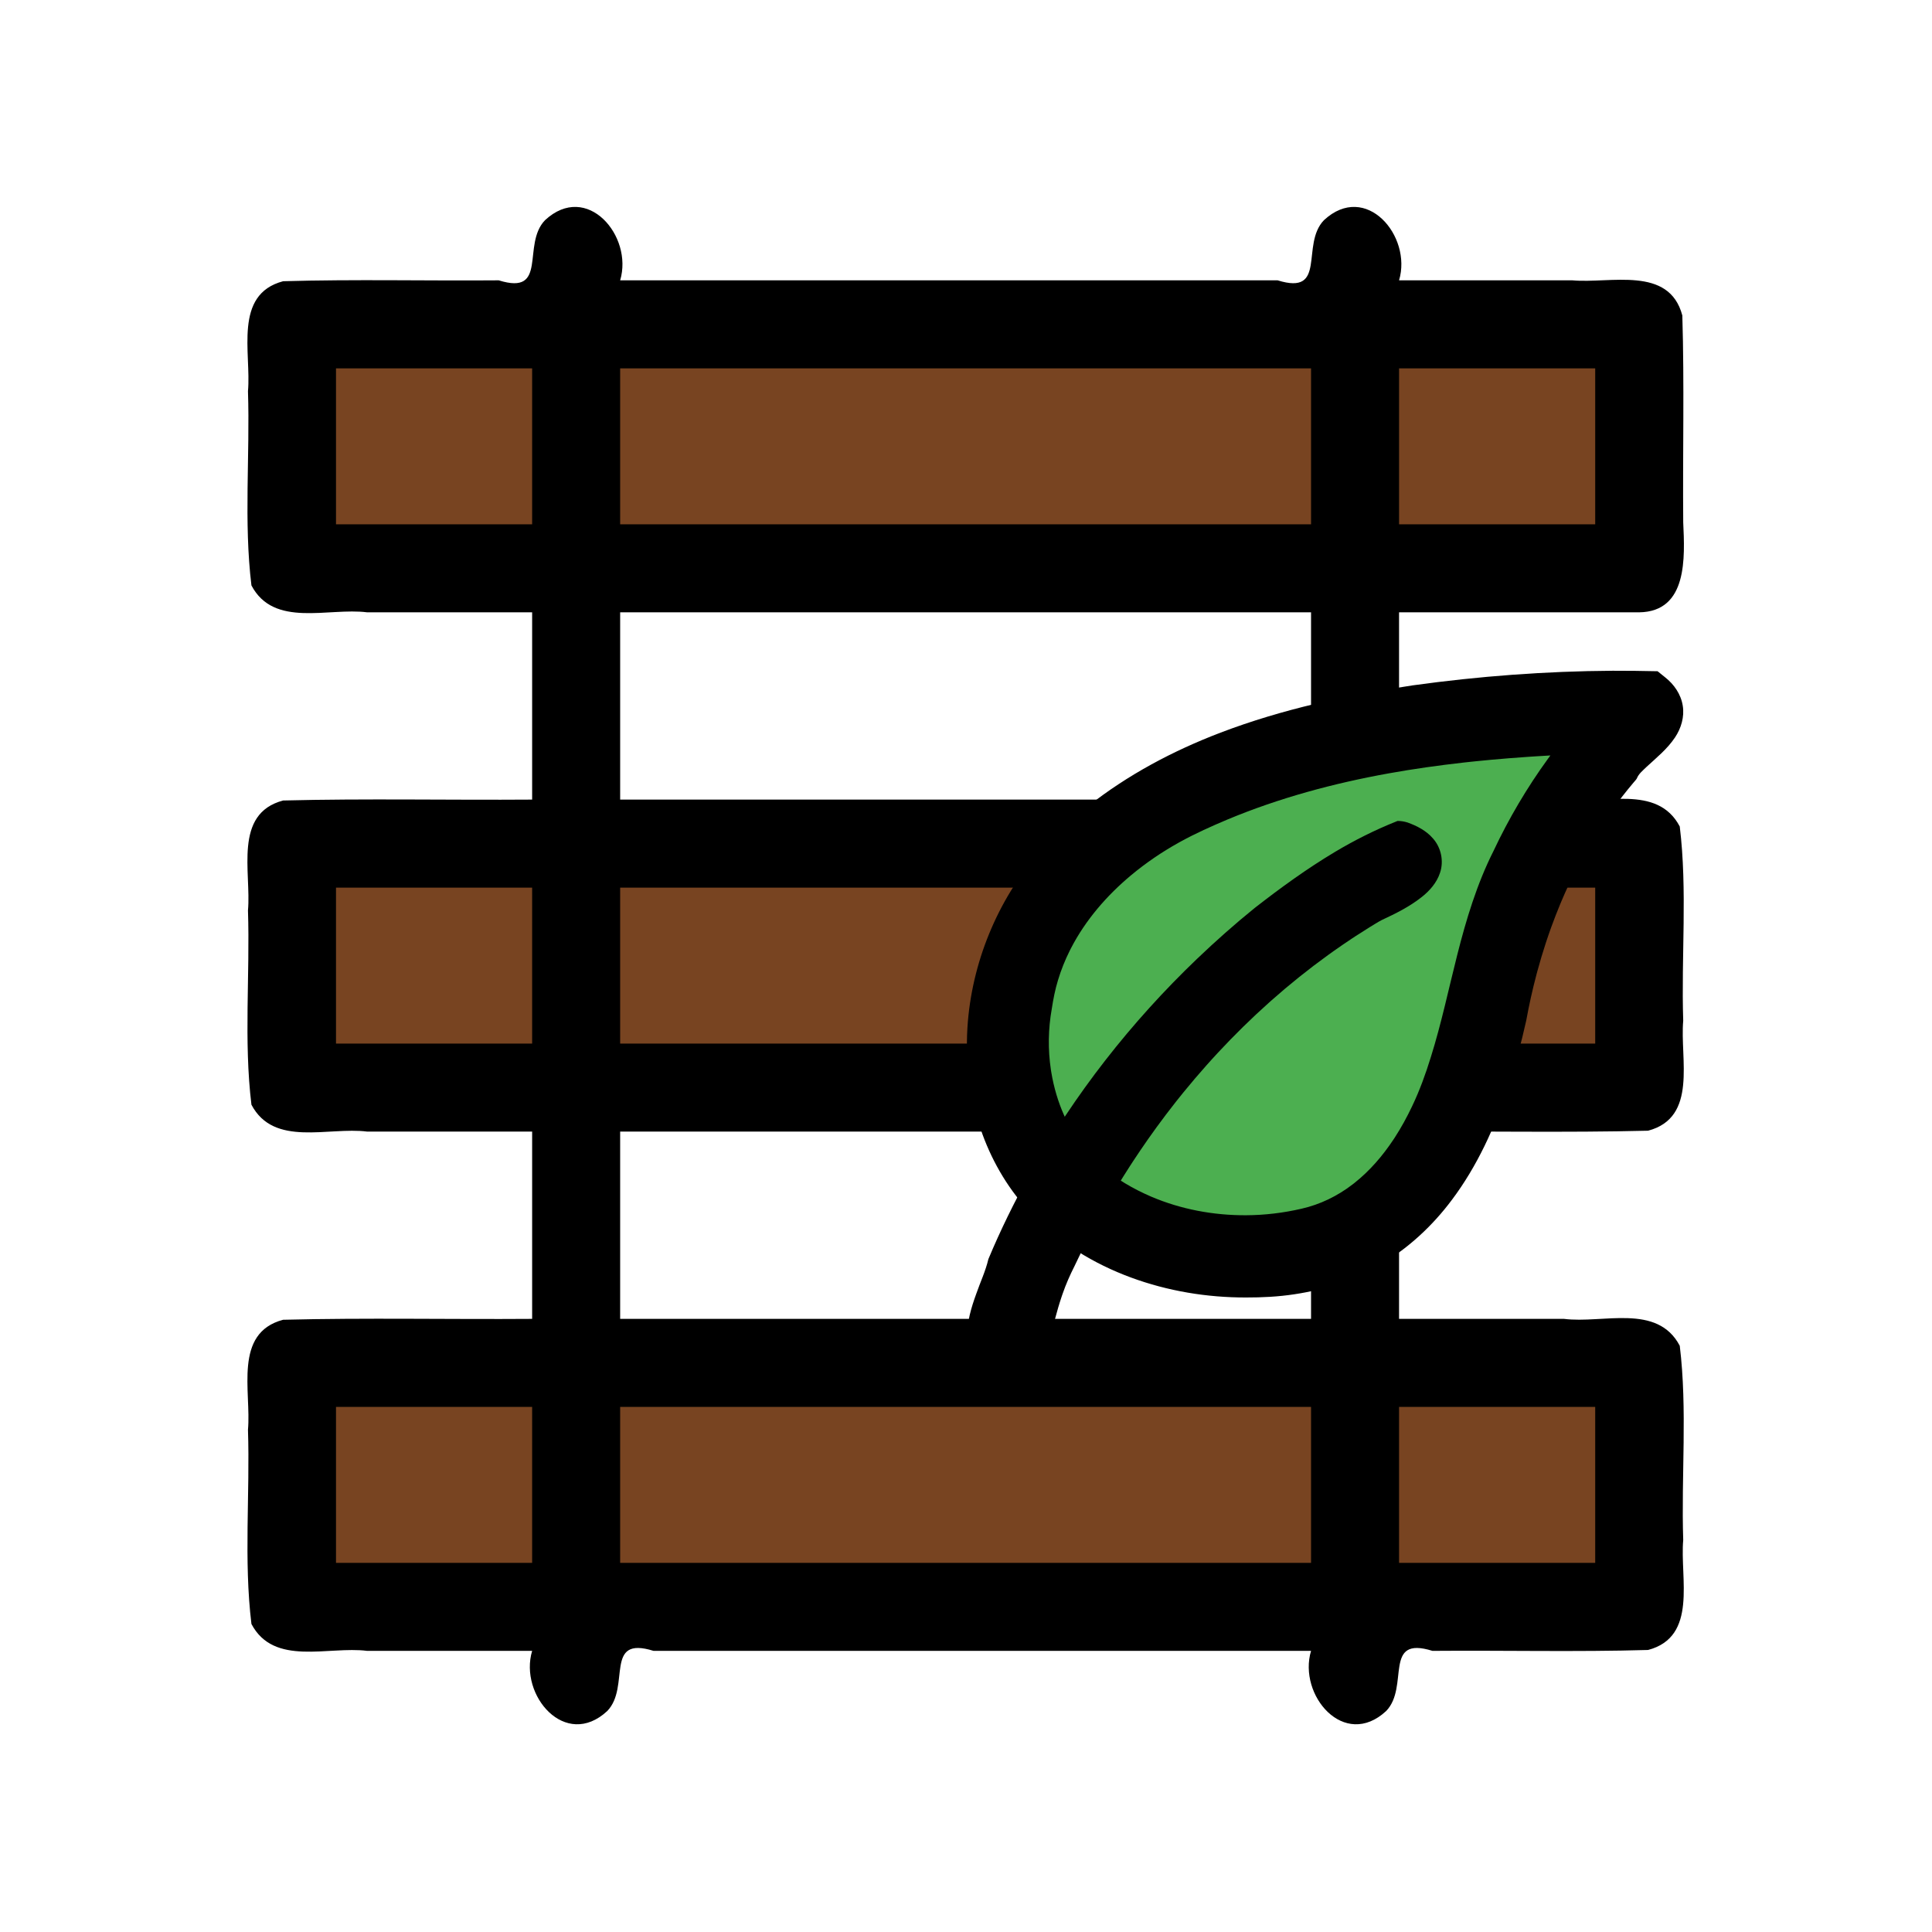 <?xml version="1.0" encoding="UTF-8" standalone="no"?>
<svg
   xmlns:dc="http://purl.org/dc/elements/1.1/"
   xmlns:cc="http://creativecommons.org/ns#"
   xmlns:rdf="http://www.w3.org/1999/02/22-rdf-syntax-ns#"
   xmlns:svg="http://www.w3.org/2000/svg"
   xmlns="http://www.w3.org/2000/svg"
   xmlns:sodipodi="http://sodipodi.sourceforge.net/DTD/sodipodi-0.dtd"
   xmlns:inkscape="http://www.inkscape.org/namespaces/inkscape"
   width="512.0px"
   height="512.0px"
   viewBox="0 0 512.0 512.0"
   version="1.1"
   id="SVGRoot"
   sodipodi:docname="ic_tnpr.svg"
   inkscape:version="1.0.2 (e86c870879, 2021-01-15, custom)">
  <defs
     id="defs18" />
  <sodipodi:namedview
     id="base"
     pagecolor="#ffffff"
     bordercolor="#666666"
     borderopacity="1.0"
     inkscape:pageopacity="0.0"
     inkscape:pageshadow="2"
     inkscape:zoom="1.4142136"
     inkscape:cx="319.12847"
     inkscape:cy="264.41818"
     inkscape:document-units="px"
     inkscape:current-layer="layer2"
     inkscape:document-rotation="0"
     showgrid="true"
     inkscape:window-width="1920"
     inkscape:window-height="1046"
     inkscape:window-x="-11"
     inkscape:window-y="-11"
     inkscape:window-maximized="1">
    <inkscape:grid
       type="xygrid"
       id="grid27"
       empspacing="8" />
  </sodipodi:namedview>
  <g
     inkscape:label="Background"
     inkscape:groupmode="layer"
     id="layer1" />
  <g
     inkscape:groupmode="layer"
     id="layer4"
     inkscape:label="Wood">
    <path
       id="rect1859"
       style="fill:#784421"
       d="m 72,80 c 120,0 240,0 360,0 0,21.333 0,42.667 0,64 -120,0 -240,0 -360,0 0,-21.333 0,-42.667 0,-64 z" />
    <path
       id="rect1859-6"
       style="fill:#784421"
       d="m 80,224 c 120,0 240,0 360,0 0,21.333 0,42.667 0,64 -120,0 -240,0 -360,0 0,-21.333 0,-42.667 0,-64 z" />
    <path
       id="rect1859-6-0"
       style="fill:#784421"
       d="m 80,360 c 120,0 240,0 360,0 0,21.333 0,42.667 0,64 -120,0 -240,0 -360,0 0,-21.333 0,-42.667 0,-64 z" />
  </g>
  <g
     inkscape:groupmode="layer"
     id="layer3"
     inkscape:label="Track"
     style="display:inline">
    <g
       id="g374"
       transform="matrix(0.785,0,0,0.785,54.934,54.934)">
      <g
         id="g317">
        <g
           id="g315">
          <path
             id="path313"
             d="m 483.407,136.736 c 16.444,-0.236 15.386,-18.61 14.857,-30.365 -0.2,-23.278 0.4,-46.597 -0.302,-69.85 C 493.499,19.633 473.685,25.818 460.85,24.658 c -19.505,0 -39.01,0 -58.516,0 4.474,-14.966 -11.212,-33.436 -25.361,-20.306 -7.959,8.237 1.23,25.562 -15.63,20.306 -73.988,0 -147.976,0 -221.963,0 C 143.852,9.692 128.166,-8.778 114.017,4.352 106.058,12.589 115.247,29.914 98.386,24.658 74.129,24.857 49.831,24.259 25.599,24.96 8.711,29.423 14.896,49.237 13.736,62.072 c 0.706,21.822 -1.458,44.008 1.168,65.589 7.606,14.414 25.957,7.404 39.066,9.074 18.565,0 37.131,0 55.696,0 0,21.075 0,42.149 0,63.224 -28.017,0.2 -56.075,-0.4 -84.067,0.302 -16.888,4.463 -10.703,24.278 -11.863,37.113 0.706,21.823 -1.458,44.009 1.168,65.59 7.606,14.414 25.957,7.404 39.066,9.074 18.565,0 37.131,0 55.696,0 0,21.075 0,42.149 0,63.224 -28.017,0.2 -56.075,-0.4 -84.067,0.302 -16.888,4.463 -10.703,24.278 -11.863,37.113 0.706,21.822 -1.458,44.008 1.168,65.589 7.606,14.414 25.957,7.404 39.066,9.074 18.565,0 37.131,0 55.696,0 -4.473,14.966 11.213,33.436 25.362,20.306 7.959,-8.237 -1.23,-25.562 15.63,-20.306 73.987,0 147.974,0 221.961,0 -4.473,14.966 11.213,33.436 25.362,20.306 7.959,-8.237 -1.23,-25.562 15.63,-20.306 24.258,-0.199 48.556,0.399 72.788,-0.302 16.888,-4.463 10.703,-24.278 11.863,-37.113 -0.706,-21.822 1.458,-44.008 -1.168,-65.589 -7.606,-14.414 -25.957,-7.404 -39.066,-9.074 -18.565,0 -37.131,0 -55.696,0 0,-21.074 0,-42.149 0,-63.223 28.017,-0.2 56.075,0.4 84.067,-0.302 16.888,-4.463 10.703,-24.278 11.863,-37.113 -0.706,-21.823 1.458,-44.009 -1.168,-65.59 -7.606,-14.414 -25.957,-7.404 -39.066,-9.074 -18.565,0 -37.131,0 -55.696,0 0,-21.075 0,-42.149 0,-63.224 27.024,-6.7e-4 54.051,0.001 81.073,-0.001 z M 402.335,54.372 c 22.072,0 44.144,0 66.216,0 0,17.55 0,35.1 0,52.65 -22.072,0 -44.144,0 -66.216,0 0,-17.55 0,-35.1 0,-52.65 z m -292.67,403.256 c -22.072,0 -44.143,0 -66.215,0 0,-17.55 0,-35.1 0,-52.65 22.072,0 44.144,0 66.216,0 -6.7e-4,17.55 0.001,35.102 -10e-4,52.65 z m 0,-175.302 c -22.072,0 -44.143,0 -66.215,0 0,-17.55 0,-35.101 0,-52.651 22.072,0 44.144,0 66.216,0 -6.7e-4,17.55 0.001,35.103 -10e-4,52.651 z m 0,-175.304 c -22.072,0 -44.143,0 -66.215,0 0,-17.55 0,-35.1 0,-52.65 22.072,0 44.144,0 66.216,0 -6.7e-4,17.55 0.001,35.102 -10e-4,52.65 z m 29.714,29.714 c 77.747,0 155.494,0 233.241,0 0,21.075 0,42.149 0,63.224 -77.747,0 -155.494,0 -233.241,0 0,-21.075 0,-42.149 0,-63.224 z m 0,92.938 c 77.747,0 155.494,0 233.241,0 0,17.55 0,35.101 0,52.651 -77.747,0 -155.494,0 -233.241,0 0,-17.55 0,-35.101 0,-52.651 z M 372.62,457.628 c -77.747,0 -155.494,0 -233.241,0 0,-17.55 0,-35.1 0,-52.65 77.747,0 155.494,0 233.241,0 0,17.55 0,35.1 0,52.65 z M 139.379,375.264 c 0,-21.075 0,-42.149 0,-63.224 77.747,0 155.494,0 233.241,0 0,21.075 0,42.149 0,63.224 -77.747,0 -155.494,0 -233.241,0 z M 372.621,107.022 c -77.747,0 -155.495,0 -233.242,0 0,-17.55 0,-35.1 0,-52.65 77.747,0 155.494,0 233.241,0 6.7e-4,17.55 -0.001,35.102 10e-4,52.65 z m 95.929,297.956 c 0,17.55 0,35.1 0,52.65 -22.072,0 -44.144,0 -66.216,0 0,-17.55 0,-35.1 0,-52.65 22.072,0 44.144,0 66.216,0 z m 0,-175.304 c 0,17.55 0,35.101 0,52.651 -22.072,0 -44.144,0 -66.216,0 0,-17.55 0,-35.101 0,-52.651 22.072,0 44.144,0 66.216,0 z" />
        </g>
      </g>
      <g
         id="g319" />
      <g
         id="g321" />
      <g
         id="g323" />
      <g
         id="g325" />
      <g
         id="g327" />
      <g
         id="g329" />
      <g
         id="g331" />
      <g
         id="g333" />
      <g
         id="g335" />
      <g
         id="g337" />
      <g
         id="g339" />
      <g
         id="g341" />
      <g
         id="g343" />
      <g
         id="g345" />
      <g
         id="g347" />
    </g>
  </g>
  <g
     inkscape:groupmode="layer"
     id="layer2"
     inkscape:label="Leaf">
    <g
       id="g1848"
       transform="matrix(0.376,0,0,0.376,263.145,184.543)">
      <path
         id="path1810"
         style="fill:#4caf50"
         d="M 468.523,6.592 C 447.639,-8.516 415,4.354 389.653,1.713 291.414,7.536 189.55,21.916 103.866,73.659 46.064,108.016 1.675,169.303 0.142,238.139 -3.798,296.273 27.372,355.529 79.92,381.947 129.444,407.087 190.107,413.432 242.85,394.749 302.573,372.703 334.841,311.604 350.584,253.495 362.61,208.022 369.884,160.672 392.33,118.669 411.079,80.05 437.822,45.836 468.079,15.658 469.567,12.902 469.736,9.481 468.523,6.592 Z" />
      <path
         id="path1812"
         style="fill:#388e3c"
         d="M 10.667,469.333 C -13.135,457.065 9.733,422.031 14.243,402.269 53.667,309.092 117.938,226.772 196.3,163.088 c 28.25,-21.806 58.05,-42.896 91.157,-56.408 29.072,11.278 -9.602,29.146 -22.82,35.137 C 165.901,200.163 88.493,291.737 40.225,395.203 28.732,417.466 23.985,442.736 18.209,466.208 l -3.391,2.286 z" />
      <path
         id="path1814"
         d="m 436.68,-18.045 c -47.107,0.276 -94.181,3.83 -140.838,10.291 -46.017,6.88 -91.845,16.697 -135.411,33.311 -33.502,12.789 -65.596,29.796 -93.749,52.123 -11.198,8.901 -21.882,18.497 -31.504,29.095 -30.198,33.588 -48.989,77.193 -52.842,122.182 -2.27,26.891 0.935,54.353 10.279,79.72 7.553,20.664 19.119,39.945 34.382,55.839 19.383,20.391 43.977,35.422 70.297,45.096 25.876,9.546 53.501,14.122 81.058,14.067 11.387,0.027 22.797,-0.542 34.063,-2.261 21.473,-3.2 42.509,-10.099 61.208,-21.22 19.477,-11.519 36.335,-27.234 49.848,-45.341 17.878,-23.799 30.306,-51.236 39.589,-79.395 5.073,-15.406 9.261,-31.097 12.782,-46.927 1.99,-10.937 4.402,-21.797 7.242,-32.545 0.187,-0.685 0.449,-1.674 0.665,-2.476 1.797,-6.63 3.765,-13.213 5.904,-19.74 0.174,-0.534 0.462,-1.392 0.68,-2.051 0.446,-1.335 0.927,-2.754 1.351,-3.969 0.253,-0.727 0.582,-1.665 0.787,-2.26 0.39,-1.084 0.788,-2.218 1.149,-3.196 1.913,-5.264 3.943,-10.485 6.087,-15.659 0.221,-0.516 0.568,-1.353 0.837,-1.992 12.767,-30.288 29.754,-58.885 51.024,-83.987 0.718,-0.944 1.662,-1.745 2.224,-2.787 1.34,-3.385 4.329,-5.657 6.836,-8.146 7.053,-6.499 14.645,-12.642 20.026,-20.69 4.383,-6.506 6.8,-14.6 5.517,-22.44 -1.234,-8 -6.127,-15.078 -12.415,-20.013 -1.777,-1.431 -3.552,-2.864 -5.33,-4.293 -10.581,-0.219 -21.164,-0.374 -31.748,-0.336 z m -45.324,61.781 c -14.912,20.492 -27.833,42.422 -38.62,65.352 -11.663,23.174 -19.195,48.143 -25.525,73.223 -6.083,23.987 -11.154,48.254 -18.572,71.884 -3.633,11.814 -7.899,23.592 -13.262,34.794 -3.596,7.575 -7.629,14.949 -12.192,21.987 -0.215,0.318 -0.634,0.973 -0.933,1.419 -7.597,11.45 -16.672,22.016 -27.47,30.565 -0.257,0.193 -0.94,0.74 -1.367,1.061 -10.599,8.165 -22.911,14.157 -35.98,17.103 -12.829,2.969 -25.982,4.545 -39.153,4.595 -22.851,0.103 -45.803,-4.167 -66.846,-13.157 C 98.806,347.128 86.789,340.097 76.296,331.173 61.115,317.969 50.493,300.005 44.78,280.812 c -1.57,-5.248 -2.802,-10.596 -3.686,-16.001 -0.048,-0.288 -0.187,-1.186 -0.27,-1.708 -2.129,-14.208 -1.904,-28.759 0.634,-42.899 1.048,-6.802 2.351,-13.58 4.379,-20.166 2.162,-7.207 4.988,-14.211 8.351,-20.94 0.199,-0.38 0.552,-1.095 0.817,-1.603 10.296,-19.918 25.265,-37.162 42.419,-51.483 10.354,-8.62 21.536,-16.238 33.301,-22.801 0.34,-0.193 1.051,-0.58 1.533,-0.848 10.62,-5.835 21.701,-10.777 32.853,-15.494 36.527,-15.247 74.952,-25.599 113.865,-32.602 17.493,-3.148 35.103,-5.626 52.765,-7.61 1.189,-0.133 2.632,-0.288 3.918,-0.43 1.642,-0.168 3.504,-0.368 5.23,-0.545 3.36,-0.339 6.868,-0.679 10.139,-0.98 8.573,-0.779 17.156,-1.459 25.744,-2.049 2.009,-0.135 4.218,-0.282 6.306,-0.416 3.268,-0.197 6.535,-0.416 9.805,-0.586 -0.509,0.695 -1.018,1.389 -1.527,2.084 z" />
      <path
         id="path1816"
         d="m 284.094,88.246 c -14.864,5.938 -29.211,13.138 -42.952,21.339 -19.788,11.806 -38.463,25.374 -56.625,39.527 -14.05,11.364 -27.577,23.368 -40.645,35.847 C 97.374,229.456 57.218,280.681 25.858,336.913 15.089,356.275 5.306,376.199 -3.233,396.644 c -1.973,8.427 -5.713,16.28 -8.532,24.43 -3.528,9.658 -6.496,19.737 -6.528,30.103 -0.007,8.949 2.705,18.109 8.591,24.974 4.055,4.797 9.319,8.573 15.15,10.898 3.382,1.192 7.058,0.759 10.462,-0.096 3.154,-0.631 6.517,-1.165 9.097,-3.243 3.105,-2.093 6.212,-4.187 9.317,-6.282 3.211,-12.853 6.041,-25.799 9.412,-38.613 1.413,-5.332 2.943,-10.636 4.713,-15.862 0.121,-0.362 0.39,-1.135 0.568,-1.655 2.348,-6.835 5.264,-13.461 8.536,-19.901 6.086,-12.94 12.631,-25.663 19.612,-38.143 0.531,-0.932 1.179,-2.098 1.761,-3.118 5.499,-9.688 11.271,-19.222 17.301,-28.589 0.826,-1.279 1.777,-2.75 2.663,-4.095 1.637,-2.497 3.312,-5.017 4.949,-7.422 3.742,-5.53 7.663,-11.102 11.545,-16.43 4.24,-5.82 8.592,-11.558 13.045,-17.217 0.621,-0.787 1.461,-1.856 2.082,-2.629 1.34,-1.677 2.58,-3.226 3.947,-4.899 5.161,-6.327 10.563,-12.682 16.05,-18.839 1.333,-1.497 2.561,-2.866 3.921,-4.363 1.42,-1.56 2.729,-2.982 4.172,-4.536 11.5,-12.377 23.574,-24.221 36.176,-35.475 0.39,-0.351 1.048,-0.929 1.54,-1.367 12.733,-11.28 26.014,-21.941 39.803,-31.902 1.337,-0.965 2.857,-2.054 4.273,-3.053 4.187,-2.956 8.416,-5.853 12.688,-8.684 0.696,-0.461 1.643,-1.08 2.436,-1.602 3.264,-2.133 6.718,-4.321 9.932,-6.312 2.863,-1.714 5.658,-3.557 8.619,-5.101 9.676,-4.497 19.342,-9.279 27.766,-15.906 5.839,-4.494 10.966,-10.326 13.28,-17.431 2.768,-8.223 0.731,-17.819 -5.096,-24.24 -4.658,-5.398 -11.179,-8.756 -17.795,-11.131 -2.285,-0.725 -4.706,-1.116 -7.091,-1.096 -0.346,0.143 -0.692,0.286 -1.038,0.429 z" />
      <g
         id="g1818" />
      <g
         id="g1820" />
      <g
         id="g1822" />
      <g
         id="g1824" />
      <g
         id="g1826" />
      <g
         id="g1828" />
      <g
         id="g1830" />
      <g
         id="g1832" />
      <g
         id="g1834" />
      <g
         id="g1836" />
      <g
         id="g1838" />
      <g
         id="g1840" />
      <g
         id="g1842" />
      <g
         id="g1844" />
      <g
         id="g1846" />
    </g>
  </g>
</svg>
